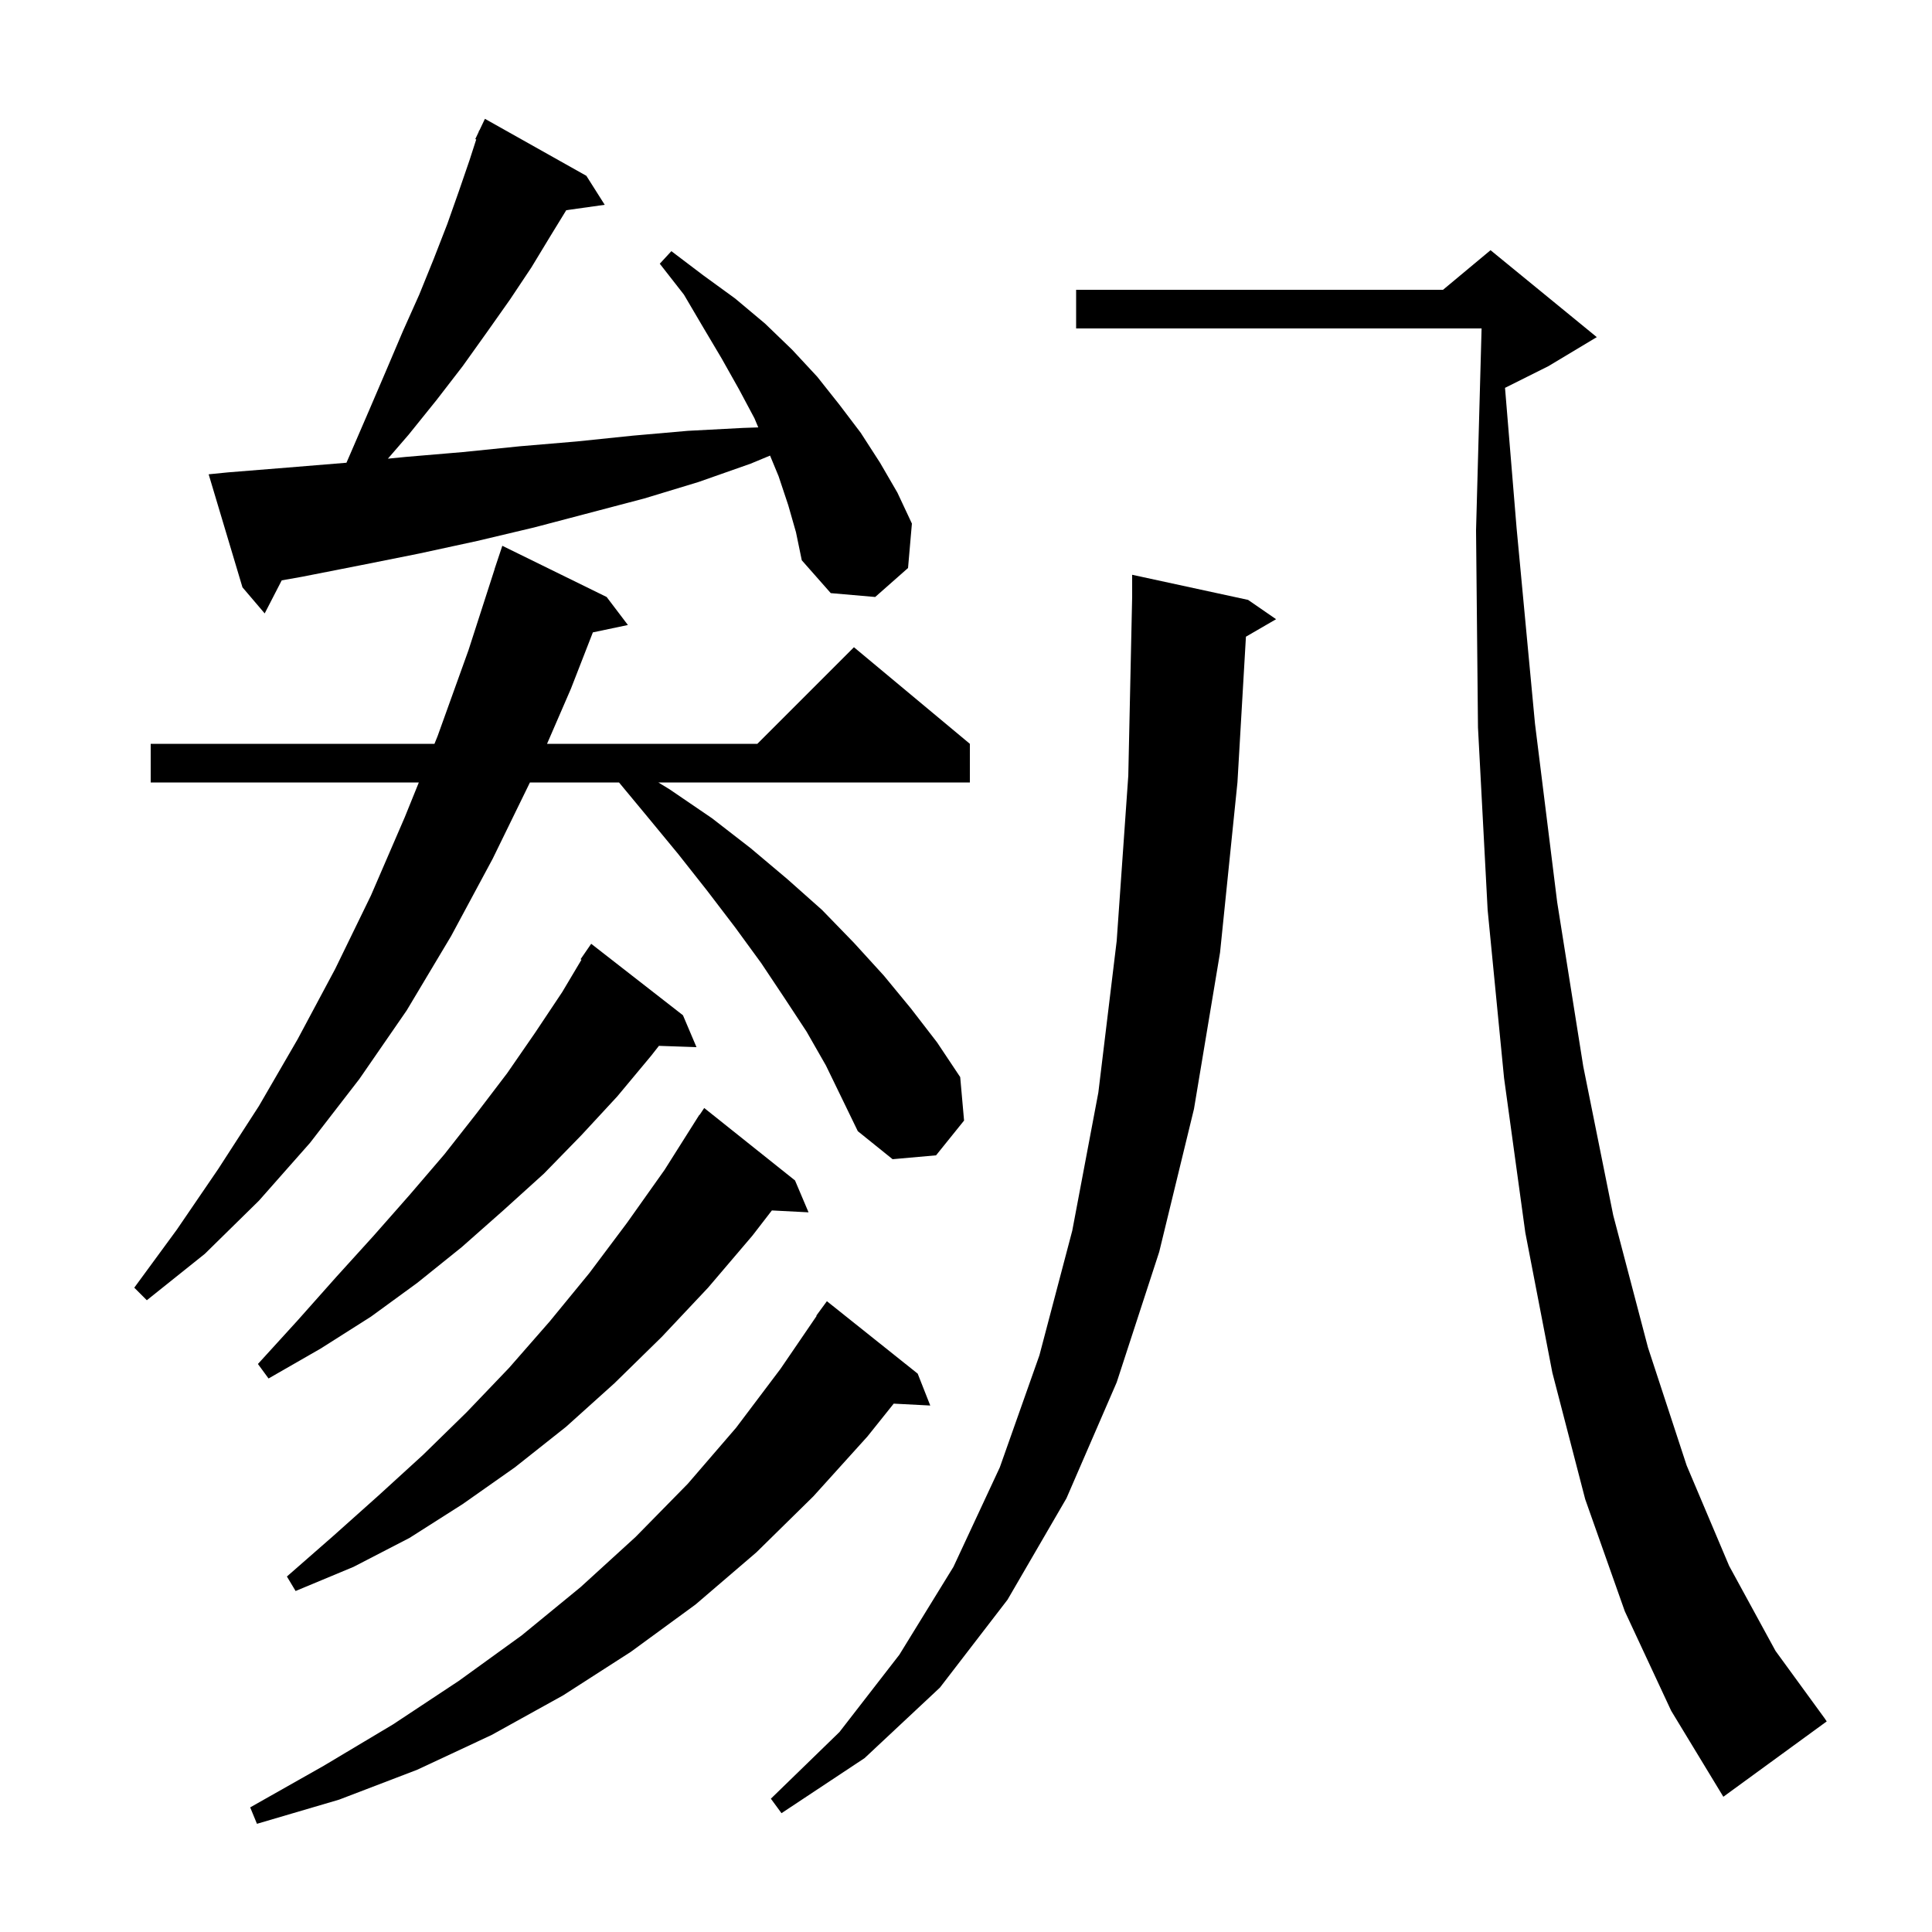 <svg xmlns="http://www.w3.org/2000/svg" xmlns:xlink="http://www.w3.org/1999/xlink" version="1.1" baseProfile="full" viewBox="0 0 200 200" width="200" height="200">
<g fill="black">
<path d="M 95.0 142.2 L 96.3 145.5 L 92.517 145.304 L 89.8 148.7 L 84.2 154.9 L 78.3 160.7 L 72.0 166.1 L 65.3 171.0 L 58.3 175.5 L 50.9 179.6 L 43.2 183.2 L 35.1 186.3 L 26.6 188.8 L 25.9 187.1 L 33.5 182.8 L 40.7 178.5 L 47.5 174.0 L 54.0 169.3 L 60.1 164.3 L 65.8 159.1 L 71.2 153.6 L 76.2 147.8 L 80.8 141.7 L 84.539 136.222 L 84.5 136.2 L 85.6 134.7 Z M 129.2 62.1 L 132.1 64.1 L 128.978 65.911 L 128.1 81.0 L 126.3 98.6 L 123.6 114.8 L 120.0 129.6 L 115.6 143.1 L 110.4 155.1 L 104.3 165.6 L 97.3 174.7 L 89.5 182.0 L 80.9 187.7 L 79.8 186.2 L 86.9 179.3 L 93.1 171.3 L 98.7 162.2 L 103.5 151.9 L 107.6 140.3 L 111.0 127.4 L 113.7 113.1 L 115.6 97.4 L 116.8 80.3 L 117.2 61.8 L 117.2 59.5 Z M 168.2 166.8 L 164.1 155.2 L 160.7 142.1 L 157.9 127.6 L 155.7 111.6 L 154.0 94.2 L 153.0 75.3 L 152.8 54.9 L 153.373 34.0 L 111.4 34.0 L 111.4 30.0 L 149.38 30.0 L 154.3 25.9 L 165.3 34.9 L 160.3 37.9 L 155.799 40.151 L 157.0 54.7 L 158.9 74.9 L 161.2 93.4 L 163.9 110.4 L 167.0 125.8 L 170.6 139.5 L 174.6 151.7 L 179.0 162.1 L 183.8 170.9 L 188.9 177.9 L 189.1 178.2 L 178.4 186.0 L 173.0 177.1 Z M 82.3 122.2 L 83.7 125.5 L 79.904 125.304 L 77.9 127.9 L 73.3 133.3 L 68.5 138.4 L 63.6 143.2 L 58.6 147.7 L 53.3 151.9 L 47.9 155.7 L 42.4 159.2 L 36.6 162.2 L 30.6 164.7 L 29.7 163.2 L 34.5 159.0 L 39.2 154.8 L 43.8 150.6 L 48.3 146.2 L 52.7 141.6 L 56.9 136.8 L 61.0 131.8 L 64.9 126.6 L 68.8 121.1 L 72.4 115.4 L 72.423 115.416 L 72.9 114.7 Z M 70.7 105.1 L 72.1 108.4 L 68.212 108.266 L 67.4 109.3 L 63.9 113.5 L 60.2 117.5 L 56.3 121.5 L 52.1 125.3 L 47.8 129.1 L 43.2 132.8 L 38.4 136.3 L 33.2 139.6 L 27.8 142.7 L 26.7 141.2 L 30.8 136.7 L 34.8 132.2 L 38.7 127.9 L 42.4 123.7 L 46.0 119.5 L 49.3 115.3 L 52.5 111.1 L 55.4 106.9 L 58.2 102.7 L 60.193 99.351 L 60.1 99.3 L 61.2 97.7 Z M 85.5 110.3 L 83.5 106.8 L 81.2 103.3 L 78.8 99.7 L 76.1 96.0 L 73.2 92.2 L 70.2 88.4 L 66.9 84.4 L 64.08 81.0 L 54.858 81.0 L 51.0 88.9 L 46.7 96.9 L 42.1 104.6 L 37.2 111.7 L 32.1 118.3 L 26.8 124.3 L 21.2 129.8 L 15.2 134.6 L 13.9 133.3 L 18.3 127.3 L 22.6 121.0 L 26.8 114.5 L 30.8 107.6 L 34.7 100.3 L 38.4 92.7 L 41.9 84.6 L 43.357 81.0 L 15.6 81.0 L 15.6 77.0 L 44.976 77.0 L 45.3 76.2 L 48.5 67.3 L 51.209 58.902 L 51.2 58.9 L 52.0 56.5 L 62.8 61.8 L 65.0 64.7 L 61.373 65.464 L 59.1 71.3 L 56.63 77.0 L 78.4 77.0 L 88.4 67.0 L 100.4 77.0 L 100.4 81.0 L 68.15 81.0 L 69.3 81.7 L 73.7 84.7 L 77.7 87.8 L 81.5 91.0 L 85.1 94.2 L 88.4 97.6 L 91.5 101.0 L 94.3 104.4 L 97.0 107.9 L 99.4 111.5 L 99.8 116.0 L 96.9 119.6 L 92.4 120.0 L 88.8 117.1 L 87.2 113.8 Z M 81.6 52.3 L 80.6 49.3 L 79.716 47.163 L 77.7 48.0 L 72.3 49.9 L 66.7 51.6 L 55.3 54.6 L 49.4 56.0 L 43.4 57.3 L 37.4 58.5 L 31.3 59.7 L 29.164 60.079 L 27.4 63.5 L 25.1 60.8 L 21.6 49.1 L 23.6 48.9 L 29.8 48.4 L 35.864 47.903 L 36.3 46.9 L 38.2 42.5 L 40.0 38.3 L 41.7 34.3 L 43.4 30.5 L 44.9 26.8 L 46.3 23.2 L 47.5 19.8 L 48.6 16.6 L 49.299 14.433 L 49.2 14.4 L 49.54 13.686 L 49.6 13.5 L 49.624 13.51 L 50.2 12.3 L 60.7 18.2 L 62.6 21.2 L 58.619 21.759 L 57.0 24.4 L 55.0 27.7 L 52.8 31.0 L 50.4 34.4 L 47.9 37.9 L 45.2 41.4 L 42.3 45.0 L 40.154 47.482 L 42.0 47.3 L 47.9 46.8 L 53.8 46.2 L 59.7 45.7 L 65.5 45.1 L 71.2 44.6 L 76.9 44.3 L 78.496 44.244 L 78.1 43.3 L 76.5 40.3 L 74.7 37.1 L 72.8 33.9 L 70.8 30.5 L 68.3 27.3 L 69.5 26.0 L 72.8 28.5 L 76.1 30.9 L 79.2 33.5 L 82.0 36.2 L 84.6 39.0 L 86.9 41.9 L 89.1 44.8 L 91.1 47.9 L 92.9 51.0 L 94.4 54.2 L 94.0 58.8 L 90.6 61.8 L 86.0 61.4 L 83.0 58.0 L 82.4 55.1 Z " />
</g>
</svg>

